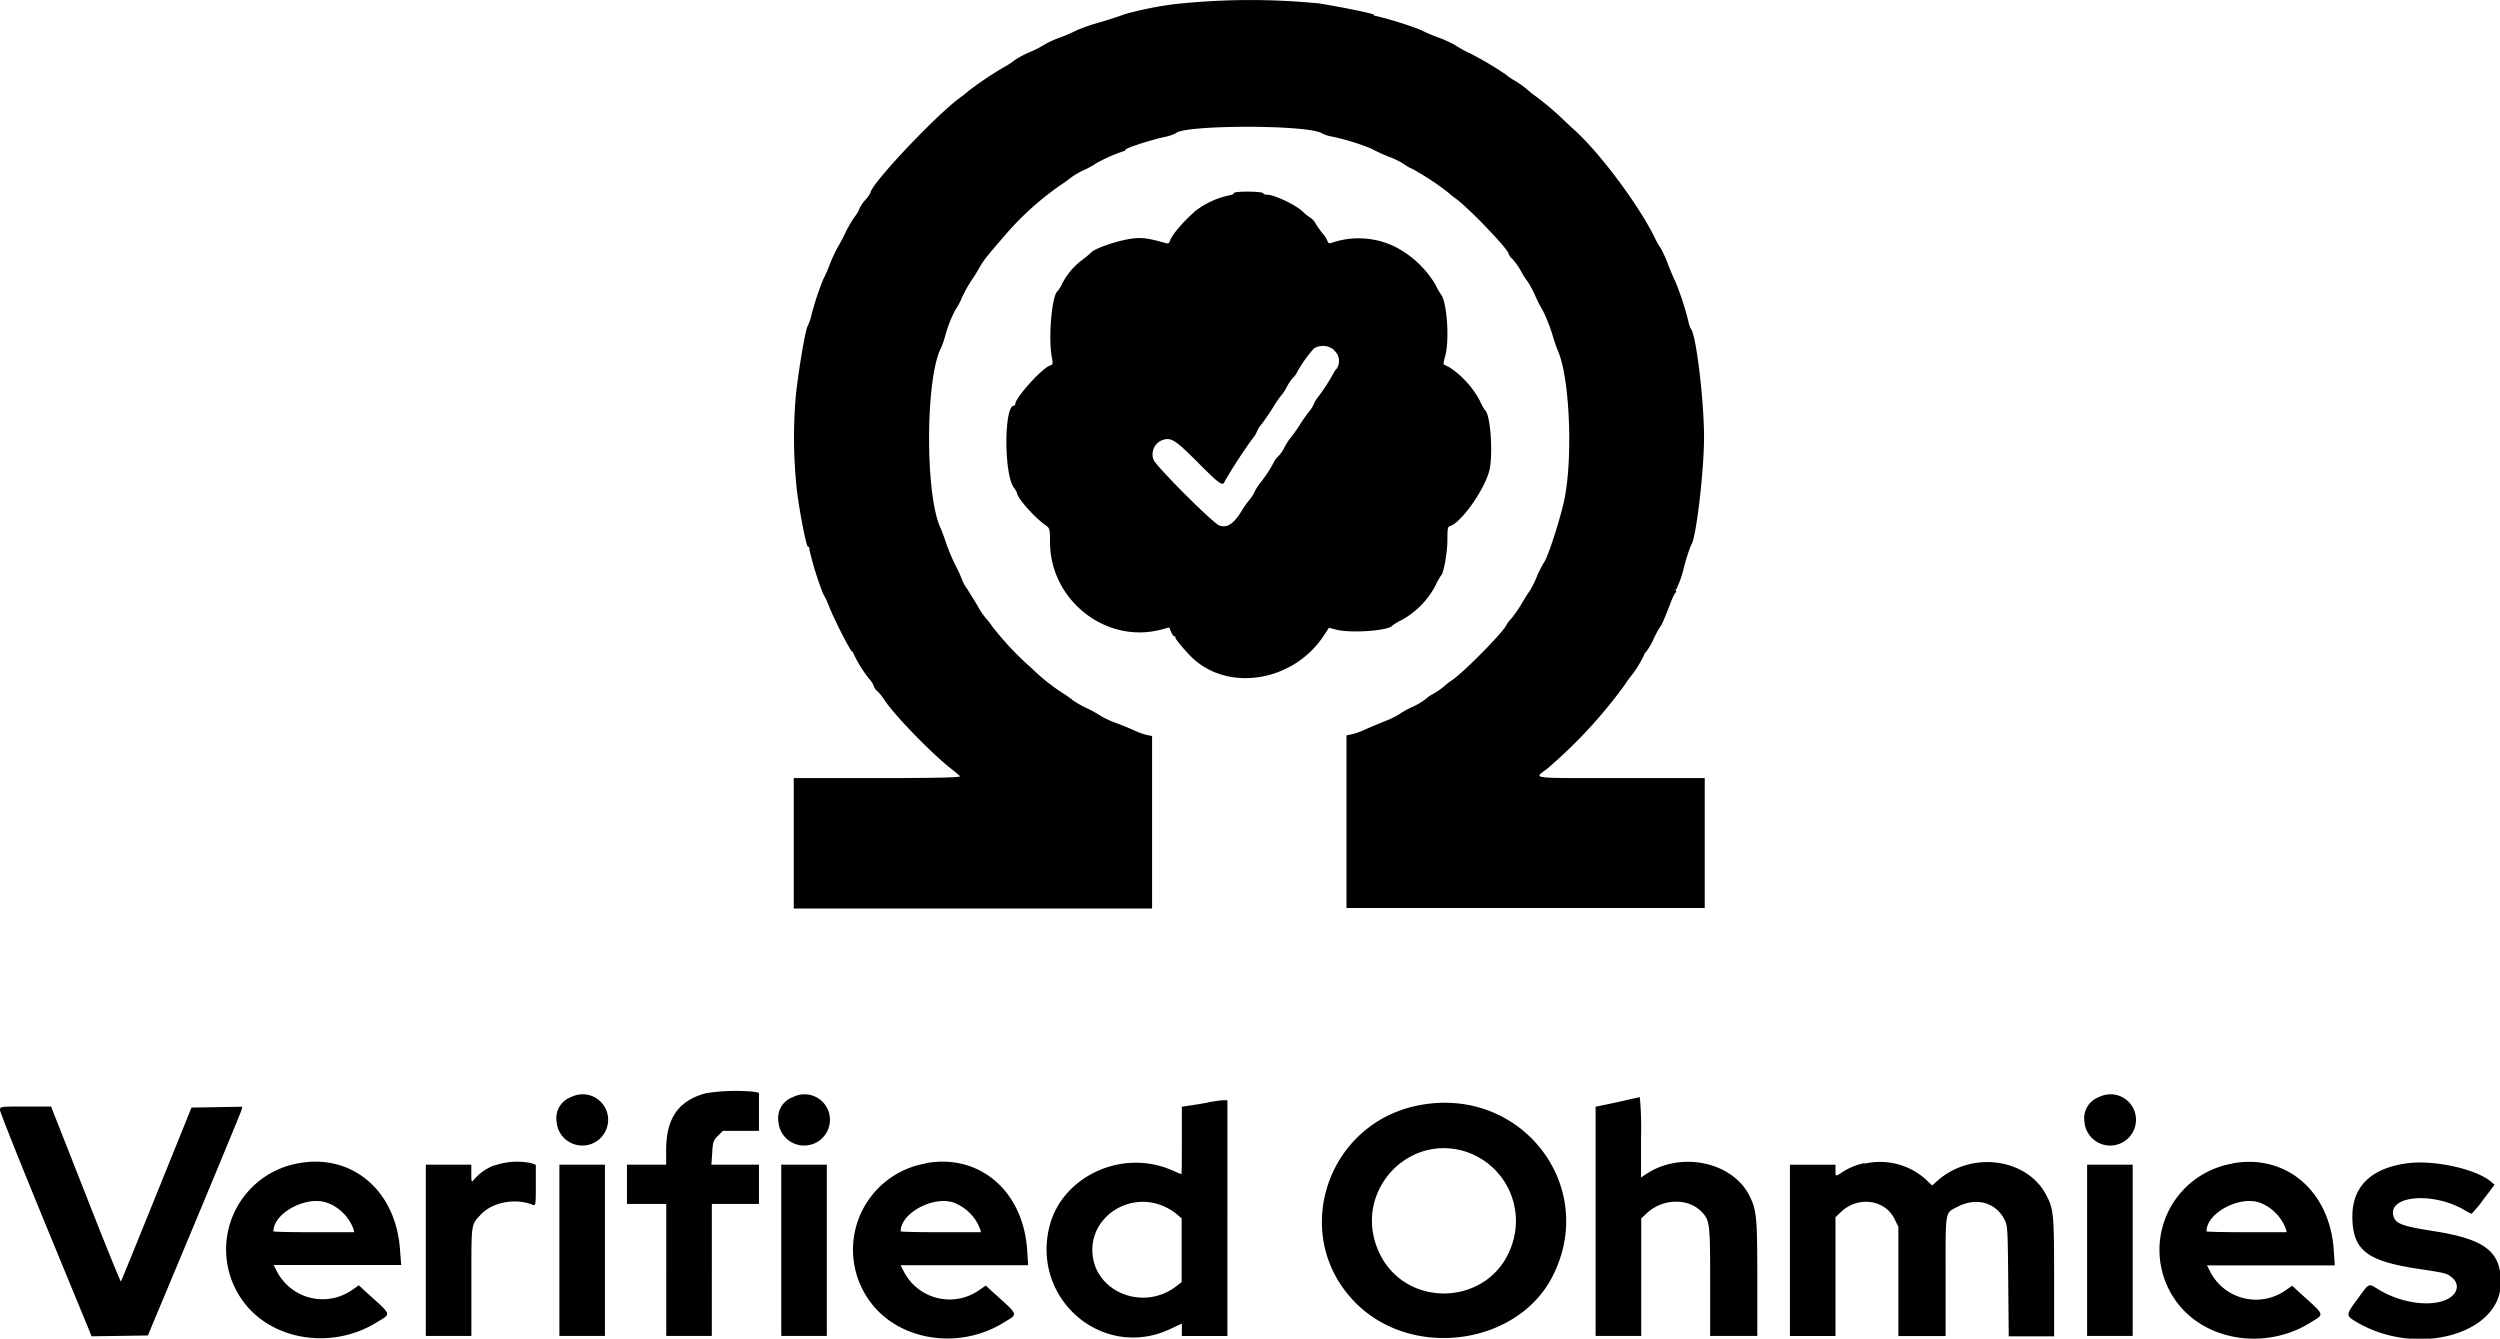 <svg id="svg" xmlns="http://www.w3.org/2000/svg" viewBox="0 0 399.99 214.18"><g id="svgg"><path id="path0" class="cls-1" d="M187.93.62a56.42,56.42,0,0,0-8.15,1.66c-.22.12-1.91.68-3.77,1.24a30.16,30.16,0,0,0-3.64,1.24,26.06,26.06,0,0,1-2.66,1.16,16.21,16.21,0,0,0-2.52,1.13,17.56,17.56,0,0,1-2.38,1.23,15.43,15.43,0,0,0-2.39,1.25,12,12,0,0,1-1.8,1.18A56.07,56.07,0,0,0,155,14.48a13.9,13.9,0,0,1-1.26,1c-3.86,2.76-14.46,14-14.46,15.31A5.86,5.86,0,0,1,138.4,32a5.3,5.3,0,0,0-.88,1.32,5.08,5.08,0,0,1-.78,1.33,20.15,20.15,0,0,0-1.45,2.49c-.36.78-.91,1.81-1.21,2.3a23.76,23.76,0,0,0-1.35,2.89,18.07,18.07,0,0,1-1,2.28,45,45,0,0,0-1.9,5.76,9,9,0,0,1-.61,1.77c-.33.43-1.41,6.72-1.87,10.92a76.51,76.51,0,0,0,.24,16.09c.59,4.08,1.45,8.3,1.69,8.3s.22.2.22.44a49.7,49.7,0,0,0,2.2,7.08,12,12,0,0,1,.94,2c.82,2.09,3.38,7.11,3.7,7.24a.36.36,0,0,1,.2.29A20.24,20.24,0,0,0,139,108.5a4.24,4.24,0,0,1,.82,1.26,1.56,1.56,0,0,0,.53.76,7.43,7.43,0,0,1,1.1,1.36c1.5,2.33,7.38,8.42,10.56,10.94.69.55,1.41,1.14,1.59,1.32s-2.35.31-13.14.31H127v20.87h57.33v-27.6l-.81-.16a10.08,10.08,0,0,1-1.83-.64c-.55-.26-1.94-.84-3.08-1.27a14.15,14.15,0,0,1-2.4-1.09,19.78,19.78,0,0,0-2.28-1.27,16.39,16.39,0,0,1-2.25-1.27,18.53,18.53,0,0,0-1.68-1.19,30.92,30.92,0,0,1-4.87-3.89,49.16,49.16,0,0,1-6.35-6.72,12.38,12.38,0,0,0-1.09-1.4,12.54,12.54,0,0,1-1.27-1.9c-.47-.81-1.22-2-1.68-2.74a7.3,7.3,0,0,1-.83-1.49,16.52,16.52,0,0,0-.9-2A32.25,32.25,0,0,1,151.43,87c-.34-1-.78-2.24-1-2.67-2.45-5.5-2.35-24.07.16-28.76a14.78,14.78,0,0,0,.61-1.77,21.07,21.07,0,0,1,1.66-4.28,10.05,10.05,0,0,0,1-1.83,21.34,21.34,0,0,1,1.5-2.76c.4-.58,1-1.51,1.29-2.06.67-1.2,1.17-1.83,4.11-5.23a47.28,47.28,0,0,1,9-8.12,17.15,17.15,0,0,0,1.59-1.15,13.36,13.36,0,0,1,2.13-1.23,11.44,11.44,0,0,0,1.82-1,24.68,24.68,0,0,1,4.49-2,.25.25,0,0,0,.27-.21c0-.26,3.54-1.41,6-2a8.67,8.67,0,0,0,2-.6c.95-1.44,21.7-1.45,23.49,0a6.7,6.7,0,0,0,1.65.5,36.92,36.92,0,0,1,6.16,1.89A29,29,0,0,0,222.11,25a13.94,13.94,0,0,1,2.39,1.13A7,7,0,0,0,226,27a42.82,42.82,0,0,1,5.69,3.75,11.29,11.29,0,0,0,1.25,1c2.14,1.57,8.42,8.13,8.43,8.81a2.06,2.06,0,0,0,.61.84,10.65,10.65,0,0,1,1.41,2,10.11,10.11,0,0,0,1,1.57,16.08,16.08,0,0,1,1.28,2.39,26.06,26.06,0,0,0,1.22,2.38,26,26,0,0,1,1.64,4.27c.23.76.57,1.73.75,2.14,1.77,4,2.38,16,1.15,23C250,81.9,247.65,89.25,247,90a17.08,17.08,0,0,0-1.13,2.26,16.48,16.48,0,0,1-1.13,2.26c-.17.21-.75,1.11-1.27,2a17.89,17.89,0,0,1-1.65,2.39,5.83,5.83,0,0,0-.78,1c-.33,1-6.74,7.53-8.76,8.91a11.62,11.62,0,0,0-1.29,1,10.91,10.91,0,0,1-1.64,1.13,6.2,6.2,0,0,0-1.31.91,11.78,11.78,0,0,1-2.14,1.24,14.94,14.94,0,0,0-2.17,1.22,14.72,14.72,0,0,1-2.39,1.12c-1.24.51-2.72,1.13-3.27,1.39a10.33,10.33,0,0,1-1.82.62l-.82.17v27.62h57.32V124.45H259.32c-14.88,0-13.94.12-11.84-1.44A77.74,77.74,0,0,0,260,109.47a12.36,12.36,0,0,1,1-1.39,17,17,0,0,0,2-3.24,1.28,1.28,0,0,1,.38-.6,10.23,10.23,0,0,0,1.16-2,19.22,19.22,0,0,1,1.08-2c.3-.37.56-1,1.7-3.89a6.69,6.69,0,0,1,.77-1.6c.11,0,.13-.18.05-.31s0-.23.08-.23a16.76,16.76,0,0,0,1.2-3.46,32,32,0,0,1,1.14-3.58c.74-.61,2.07-11.58,2.08-17.22,0-5.82-1.24-16.27-2.08-17.35a3.29,3.29,0,0,1-.37-1A45.62,45.62,0,0,0,268,44.88c-.1-.14-.61-1.33-1.13-2.64a18.65,18.65,0,0,0-1.13-2.52,12.73,12.73,0,0,1-1-1.76c-2.58-5.24-8.79-13.56-12.83-17.19-.48-.43-1.28-1.18-1.78-1.66a46.25,46.25,0,0,0-4.52-3.82,13.21,13.21,0,0,1-1.38-1.11,13.92,13.92,0,0,0-1.76-1.24,13.09,13.09,0,0,1-1.64-1.12A51.83,51.83,0,0,0,235,8.4a20,20,0,0,1-2.39-1.35,21.79,21.79,0,0,0-2.64-1.15,21.79,21.79,0,0,1-2.64-1.15,60.3,60.3,0,0,0-7.19-2.24c-.19,0-.35-.09-.35-.21s-3.91-1-8.72-1.79a112.08,112.08,0,0,0-23.09.11m9.43,30.27c0,.12-.46.29-1,.38a13.47,13.47,0,0,0-5.19,2.47c-2.11,1.9-3.66,3.74-4,4.69-.14.45-.31.55-.73.43-3.1-.91-4.21-1-6.39-.55s-5,1.48-5.46,2a17.12,17.12,0,0,1-1.56,1.28,11.14,11.14,0,0,0-3.22,3.92,4.73,4.73,0,0,1-.63,1c-.95.67-1.55,7.58-.92,10.73.18.93.15,1.06-.32,1.21-1.26.4-5.55,5.15-5.55,6.15a.24.24,0,0,1-.22.26c-1.59,0-1.61,11,0,13.13a3.81,3.81,0,0,1,.49.81c0,.81,2.84,4,4.72,5.31.51.36.57.6.57,2.58,0,9.28,8.93,16.34,17.78,14l1.29-.34.3.72c.16.39.41.71.56.71s.19.07.11.15.71,1.19,2.33,2.88c5.72,6,16.52,4.36,21.44-3.17l.81-1.24,1.13.29c2.39.63,8.51.18,9.05-.66a8.64,8.64,0,0,1,1.5-.89,13.51,13.51,0,0,0,5.28-5.32A13.58,13.58,0,0,1,230.58,92c.39-.28,1-3.66,1-5.65s.06-2.12.48-2.25c1.74-.56,5.39-5.7,6.2-8.74.67-2.49.22-9.13-.65-9.75a9.4,9.4,0,0,1-.87-1.59A14.93,14.93,0,0,0,232,58.78c-.57-.28-1-.53-1.07-.55a11.63,11.63,0,0,1,.32-1.4c.68-2.63.25-8.6-.7-9.75a9.84,9.84,0,0,1-.85-1.52,16.13,16.13,0,0,0-6.26-6,13.23,13.23,0,0,0-10.49-.71c-.26.08-.47,0-.57-.35a3.72,3.72,0,0,0-.68-1.08,16.87,16.87,0,0,1-1.12-1.54,3,3,0,0,0-.79-1,8.83,8.83,0,0,1-1.43-1.13c-1.21-1.1-4.5-2.64-5.65-2.64a.85.85,0,0,1-.65-.25c-.19-.3-4.65-.34-4.65,0M213.43,56a2.22,2.22,0,0,1,.4,3,1.48,1.48,0,0,0-.38.51,33.88,33.88,0,0,1-2.58,4,4.09,4.09,0,0,0-.69,1.14,4,4,0,0,1-.7,1.11,26.51,26.51,0,0,0-1.56,2.25A24.79,24.79,0,0,1,206.49,70a9.9,9.9,0,0,0-1,1.57,5.53,5.53,0,0,1-1,1.43,2.36,2.36,0,0,0-.6.76,21.61,21.61,0,0,1-2.32,3.55,7.44,7.44,0,0,0-.84,1.34,5.43,5.43,0,0,1-.83,1.29,11.92,11.92,0,0,0-1.11,1.55c-1.38,2.29-2.42,3-3.72,2.54-1-.36-10.26-9.61-10.53-10.56a2.46,2.46,0,0,1,1.2-3c1.55-.65,2.14-.3,5.91,3.48,3.51,3.52,4,3.88,4.31,3A82.31,82.31,0,0,1,200.5,70a3.44,3.44,0,0,0,.63-1.06,4,4,0,0,1,.71-1.1c.38-.49,1.2-1.67,1.8-2.63a18.57,18.57,0,0,1,1.44-2.1,7,7,0,0,0,.82-1.27,7.52,7.52,0,0,1,1-1.47,2.58,2.58,0,0,0,.53-.68,20.25,20.25,0,0,1,2.82-4,2.77,2.77,0,0,1,3.19.26M112.94,174.87c-4.41,1.19-6.37,4-6.36,9.18v2.25h-6.27v6.28h6.29V213.7h7.29V192.58h7.54V186.3h-7.61l.13-1.91c.11-1.73.19-2,.92-2.7l.79-.8h5.77V174.8l-.78-.16a31,31,0,0,0-7.71.23m-21.68.66a3.58,3.58,0,0,0-2.21,3.87,4.13,4.13,0,0,0,8.25-.25,4.07,4.07,0,0,0-6-3.62m35.45,0a3.58,3.58,0,0,0-2.21,3.87,4.13,4.13,0,0,0,8.25-.25,4.07,4.07,0,0,0-6-3.62m208.93,0a3.59,3.59,0,0,0-2.22,3.87,4.13,4.13,0,0,0,8.25-.25,4.07,4.07,0,0,0-6-3.62m-75.55.45c-1.11.25-2.66.59-3.46.75l-1.45.3V213.7h7.3V194.9l1-.93c2.54-2.29,6.6-2.33,8.7-.09,1.27,1.37,1.33,1.83,1.33,11.14v8.68h7.54v-9.16c0-9.74-.1-10.89-1.2-13.16-2.68-5.51-11-7.3-16.59-3.57l-.81.55v-6.44a55.39,55.39,0,0,0-.19-6.41c-.11,0-1.1.22-2.2.47m-66.88.38c-1,.18-2.3.4-3,.49l-1.2.18v5.39c0,3,0,5.39-.09,5.39s-.7-.27-1.45-.6c-8.06-3.55-17.76,1-19.69,9.17-2.75,11.66,8.75,21.25,19.41,16.2l1.82-.86v2h7.29V176l-.69,0c-.38,0-1.48.17-2.45.34m34.1.4c-15.47,2.76-21.26,21.68-9.87,32.22,9.11,8.43,25.24,6,30.82-4.58,7.57-14.41-4.66-30.55-20.95-27.64M0,177.57c0,.31,3.12,8.14,6.93,17.41s7.11,17.26,7.32,17.78l.39,1,4.51-.06,4.51-.07,7.41-17.73c4.07-9.75,7.47-18,7.56-18.3l.15-.57-4.07.07-4.07.07L25.05,191c-3.08,7.63-5.65,13.93-5.71,14s-2.61-6.21-5.64-13.95L8.17,177H4.09C0,177,0,177,0,177.57m234.78,6.74a11.67,11.67,0,0,1,7.08,14.93c-3.35,9.76-17.09,10.35-21.29.93s4.69-19.13,14.21-15.86M47.86,186.06a14,14,0,0,0-7.64,23.65c5,5,13.59,5.83,20.06,1.82,2.38-1.48,2.55-1-1.87-5l-1-.93-1.09.76a8.24,8.24,0,0,1-11.93-2.82l-.61-1.19H64.19L64,199.94c-.63-9.43-7.6-15.41-16.16-13.88m31.24.35a7.88,7.88,0,0,0-3.23,2.27c-.42.49-.44.46-.44-.94V186.3H68.13v27.4h7.29V205c0-9.53-.07-9,1.49-10.7,1.85-2,5.57-2.72,8.38-1.55.41.16.44-.08.44-3.12v-3.3l-.64-.25a11,11,0,0,0-6,.37m69.07-.35a14,14,0,0,0-7.64,23.65c5,5,13.59,5.83,20.06,1.82,2.38-1.48,2.55-1-1.86-5l-1-.93-1.09.76a8.24,8.24,0,0,1-11.93-2.82l-.61-1.19H164.5l-.16-2.45c-.64-9.43-7.61-15.41-16.17-13.88m150.11,0a10.12,10.12,0,0,0-3.61,1.5c-1,.68-1,.65-1-.37v-.88h-7.29v27.4h7.29v-19l.82-.79c2.69-2.61,7-2.1,8.59,1l.65,1.31v17.5h7.56l0-9.58c0-10.75-.14-10.05,1.9-11.11,3-1.54,6.05-.74,7.5,2,.52,1,.54,1.35.62,9.87l.08,8.86h7.26v-9.49c0-10-.09-10.85-1.2-13-3-5.95-11.82-7.24-17.31-2.54l-1,.89-1.05-1a11,11,0,0,0-9.72-2.5m58.82,0a14,14,0,0,0-7.64,23.65c5,5,13.59,5.83,20.06,1.82,2.37-1.48,2.55-1-1.87-5l-1-.93-1.09.76a8.24,8.24,0,0,1-11.93-2.82l-.61-1.19h20.45l-.17-2.45c-.63-9.43-7.61-15.41-16.16-13.88m27.81,0c-5.68.8-8.66,3.71-8.67,8.45,0,5.37,2.22,7.17,10.43,8.41,4.63.71,4.69.72,5.54,1.44,1.42,1.19.73,3-1.43,3.7-2.72.93-7,.19-10.21-1.73-1.85-1.12-1.54-1.24-3.45,1.36s-2,2.7-.26,3.73c9.61,5.74,23.19,2,23.13-6.33,0-5-2.64-6.92-10.82-8.2-4.74-.74-5.89-1.14-6.29-2.19-1.3-3.43,6.06-4.21,11.26-1.18a7.21,7.21,0,0,0,1.18.61,21.36,21.36,0,0,0,1.91-2.32l1.76-2.33-.56-.48c-2.45-2.07-9.22-3.54-13.52-2.94M89.5,200v13.7h7.29V186.3H89.5V200M125,200v13.7h7.29V186.3H125V200m208.93,0v13.7h7.29V186.3h-7.29V200m-281.4-7.54a7.21,7.21,0,0,1,4,4.08l.16.57H50.17c-3.53,0-6.42-.06-6.42-.14,0-3,5.49-5.86,8.73-4.51m100.31,0a7.21,7.21,0,0,1,4,4.08l.17.57h-6.43c-3.54,0-6.43-.06-6.43-.14,0-3,5.49-5.86,8.73-4.51m208.93,0a7.16,7.16,0,0,1,3.95,4.08l.17.57h-6.43c-3.53,0-6.42-.06-6.42-.14,0-3,5.49-5.86,8.73-4.51M186.3,193a10.05,10.05,0,0,1,1.95,1.2l.81.69v10.2l-.91.7c-5.16,3.94-12.79,1-13.35-5.16-.54-5.93,5.86-10.17,11.5-7.63" transform="translate(0 0.04)"/></g></svg>